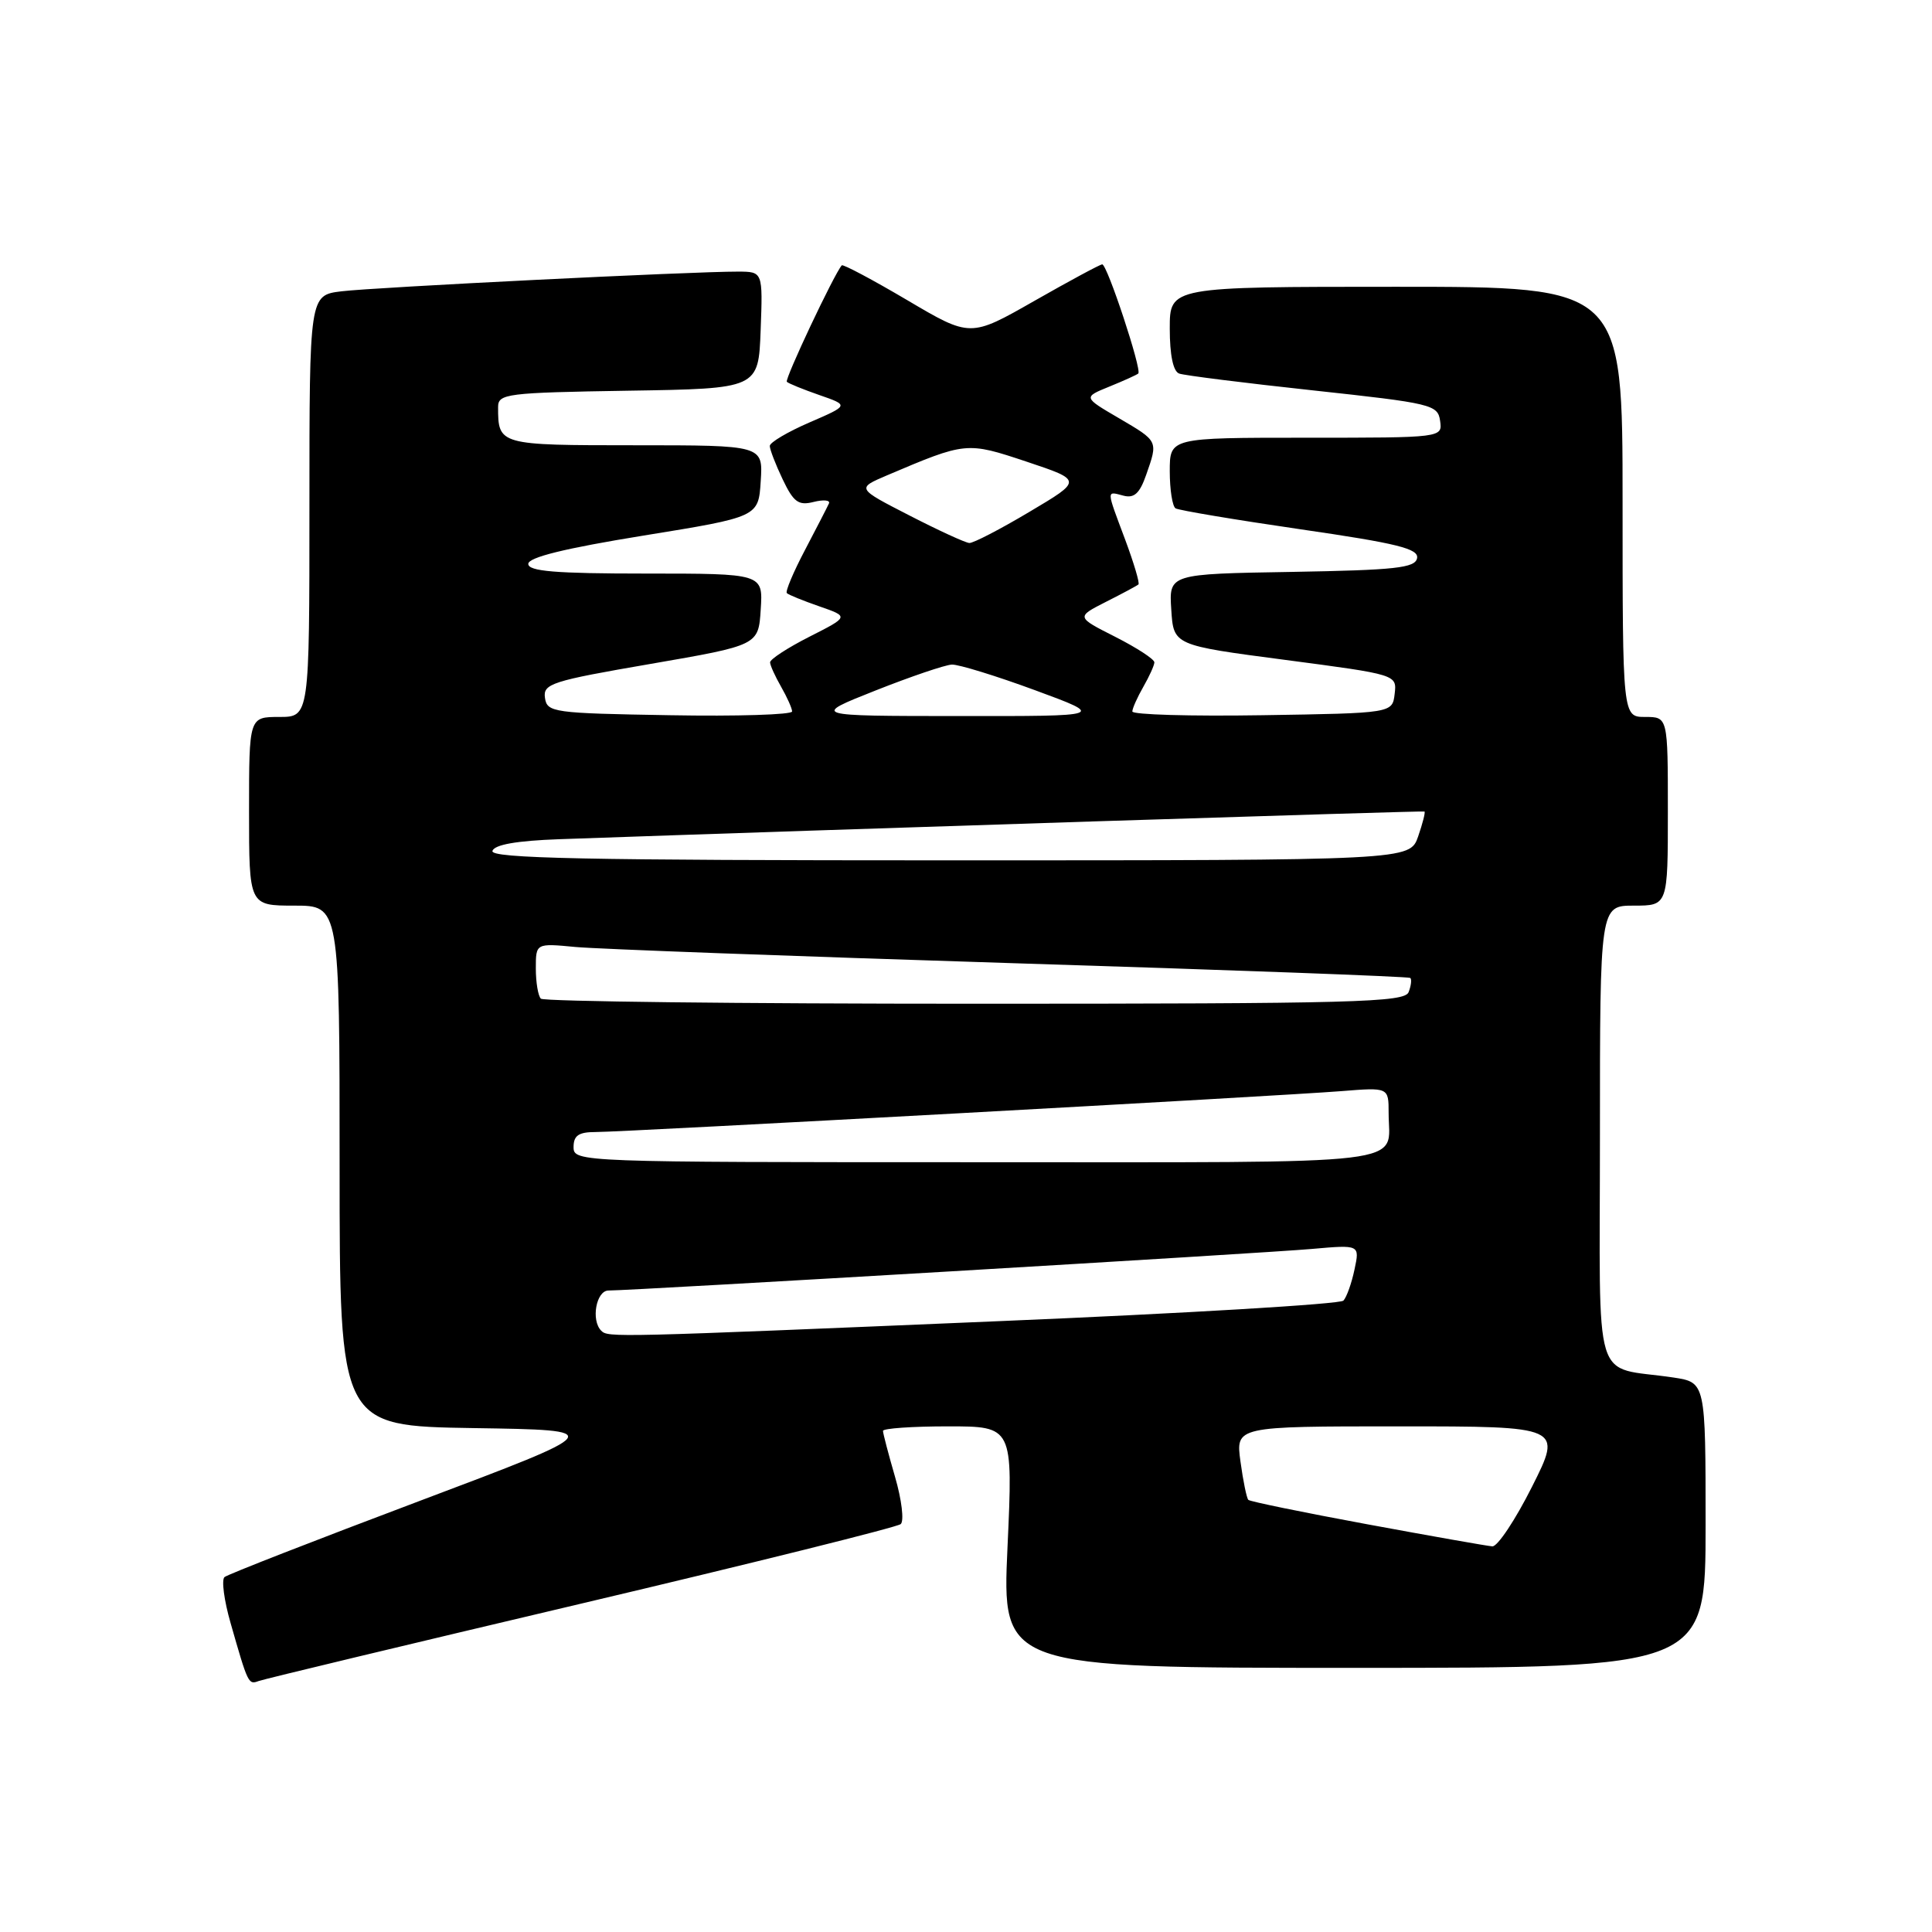 <?xml version="1.0" encoding="UTF-8" standalone="no"?>
<!DOCTYPE svg PUBLIC "-//W3C//DTD SVG 1.1//EN" "http://www.w3.org/Graphics/SVG/1.1/DTD/svg11.dtd" >
<svg xmlns="http://www.w3.org/2000/svg" xmlns:xlink="http://www.w3.org/1999/xlink" version="1.1" viewBox="0 0 256 256">
 <g >
 <path fill="currentColor"
d=" M 77.00 212.49 C 99.83 207.10 118.88 202.36 119.35 201.95 C 119.82 201.54 119.48 198.72 118.60 195.70 C 117.72 192.67 117.00 189.92 117.00 189.60 C 117.00 189.27 120.88 189.00 125.61 189.00 C 134.23 189.00 134.23 189.00 133.50 205.00 C 132.77 221.00 132.77 221.00 179.39 221.00 C 226.00 221.00 226.00 221.00 226.00 202.09 C 226.00 183.18 226.00 183.18 221.75 182.53 C 210.84 180.89 212.00 184.71 212.00 150.42 C 212.00 120.00 212.00 120.00 216.50 120.00 C 221.00 120.00 221.00 120.00 221.00 107.50 C 221.00 95.00 221.00 95.00 218.00 95.00 C 215.00 95.00 215.00 95.00 215.00 66.50 C 215.00 38.00 215.00 38.00 185.00 38.00 C 155.00 38.00 155.00 38.00 155.00 43.53 C 155.00 47.05 155.45 49.22 156.25 49.50 C 156.94 49.75 164.93 50.75 174.00 51.73 C 189.71 53.43 190.52 53.62 190.82 55.76 C 191.14 58.00 191.14 58.00 173.07 58.00 C 155.00 58.00 155.00 58.00 155.00 62.44 C 155.00 64.88 155.35 67.10 155.77 67.36 C 156.20 67.62 163.64 68.87 172.30 70.13 C 185.18 72.00 188.01 72.71 187.77 73.96 C 187.52 75.26 184.90 75.54 171.18 75.78 C 154.89 76.05 154.89 76.05 155.20 80.78 C 155.50 85.50 155.50 85.50 170.30 87.44 C 185.10 89.39 185.10 89.39 184.80 91.94 C 184.50 94.50 184.50 94.50 167.25 94.77 C 157.76 94.92 150.02 94.70 150.04 94.27 C 150.05 93.85 150.71 92.38 151.50 91.00 C 152.29 89.62 152.95 88.17 152.96 87.77 C 152.98 87.36 150.66 85.85 147.79 84.39 C 142.59 81.76 142.59 81.76 146.54 79.75 C 148.72 78.65 150.66 77.61 150.85 77.44 C 151.04 77.28 150.25 74.62 149.10 71.53 C 146.56 64.75 146.57 65.08 148.87 65.68 C 150.29 66.05 151.02 65.37 151.87 62.93 C 153.46 58.39 153.51 58.49 148.26 55.41 C 143.52 52.64 143.52 52.64 147.01 51.22 C 148.93 50.44 150.65 49.66 150.83 49.49 C 151.33 49.01 146.70 35.00 146.05 35.03 C 145.75 35.04 141.69 37.23 137.04 39.88 C 128.57 44.71 128.57 44.71 120.21 39.77 C 115.60 37.05 111.70 34.98 111.54 35.16 C 110.54 36.27 103.94 50.27 104.26 50.59 C 104.48 50.81 106.42 51.60 108.58 52.35 C 112.50 53.71 112.50 53.71 107.25 55.98 C 104.36 57.23 102.00 58.63 102.00 59.09 C 102.00 59.55 102.77 61.55 103.71 63.52 C 105.15 66.54 105.80 67.02 107.81 66.51 C 109.12 66.18 110.04 66.27 109.84 66.71 C 109.65 67.14 108.22 69.91 106.68 72.85 C 105.13 75.79 104.04 78.38 104.26 78.59 C 104.47 78.81 106.42 79.60 108.58 80.35 C 112.50 81.71 112.50 81.71 107.25 84.37 C 104.36 85.84 102.02 87.36 102.04 87.77 C 102.05 88.17 102.71 89.62 103.50 91.00 C 104.29 92.38 104.95 93.85 104.96 94.27 C 104.98 94.70 97.69 94.93 88.75 94.77 C 73.28 94.51 72.49 94.40 72.21 92.47 C 71.94 90.60 73.07 90.23 86.21 87.97 C 100.50 85.50 100.50 85.50 100.80 80.75 C 101.11 76.00 101.11 76.00 85.55 76.00 C 73.59 76.00 70.00 75.70 70.00 74.72 C 70.00 73.85 74.83 72.66 85.25 70.97 C 100.50 68.50 100.50 68.50 100.80 63.75 C 101.11 59.00 101.11 59.00 84.16 59.00 C 66.09 59.00 66.00 58.97 66.00 53.94 C 66.00 52.17 67.08 52.03 83.25 51.77 C 100.50 51.50 100.50 51.50 100.79 43.75 C 101.08 36.00 101.08 36.00 97.79 35.99 C 91.78 35.97 49.57 38.07 45.25 38.60 C 41.00 39.12 41.00 39.12 41.00 67.06 C 41.00 95.00 41.00 95.00 37.00 95.00 C 33.00 95.00 33.00 95.00 33.00 107.50 C 33.00 120.00 33.00 120.00 39.00 120.00 C 45.00 120.00 45.00 120.00 45.00 154.48 C 45.00 188.95 45.00 188.95 62.75 189.23 C 80.50 189.50 80.50 189.50 55.50 198.92 C 41.75 204.10 30.16 208.62 29.75 208.97 C 29.33 209.32 29.69 212.06 30.55 215.05 C 32.86 223.13 32.91 223.25 34.26 222.75 C 34.94 222.49 54.17 217.88 77.00 212.49 Z  M 181.15 201.97 C 172.71 200.41 165.63 198.96 165.41 198.74 C 165.19 198.52 164.72 196.24 164.37 193.67 C 163.73 189.00 163.73 189.00 185.38 189.00 C 207.02 189.00 207.02 189.00 203.00 197.00 C 200.79 201.40 198.42 204.96 197.74 204.90 C 197.06 204.85 189.59 203.53 181.15 201.97 Z  M 79.67 176.33 C 78.28 174.95 79.00 171.00 80.63 171.00 C 83.83 171.00 167.61 166.05 173.84 165.49 C 180.18 164.93 180.18 164.93 179.48 168.21 C 179.10 170.02 178.44 171.88 178.01 172.34 C 177.57 172.80 157.03 174.03 132.36 175.06 C 81.12 177.22 80.57 177.23 79.67 176.33 Z  M 76.00 152.00 C 76.00 150.46 76.67 150.00 78.92 150.00 C 82.74 150.00 169.63 145.23 177.75 144.58 C 184.00 144.08 184.00 144.08 184.00 147.46 C 184.00 154.54 188.50 154.00 129.39 154.00 C 76.67 154.00 76.00 153.98 76.00 152.00 Z  M 71.67 132.33 C 71.30 131.97 71.00 130.16 71.00 128.32 C 71.00 124.98 71.00 124.98 76.25 125.48 C 79.14 125.75 105.12 126.71 134.00 127.62 C 162.88 128.52 186.67 129.40 186.87 129.58 C 187.08 129.76 186.98 130.61 186.65 131.46 C 186.13 132.82 179.53 133.00 129.20 133.00 C 97.92 133.00 72.03 132.70 71.67 132.33 Z  M 65.25 112.75 C 65.52 111.92 68.46 111.40 74.08 111.20 C 110.68 109.91 188.55 107.41 188.75 107.53 C 188.89 107.61 188.51 109.10 187.91 110.84 C 186.80 114.00 186.80 114.00 125.82 114.00 C 77.48 114.00 64.92 113.74 65.25 112.75 Z  M 116.00 91.50 C 120.67 89.65 125.23 88.10 126.13 88.06 C 127.02 88.03 131.97 89.55 137.13 91.45 C 146.50 94.90 146.50 94.90 127.00 94.88 C 107.50 94.87 107.50 94.87 116.00 91.50 Z  M 120.50 68.30 C 113.50 64.71 113.50 64.71 117.50 63.00 C 128.02 58.53 128.07 58.52 136.05 61.18 C 143.44 63.65 143.44 63.65 136.41 67.82 C 132.55 70.12 128.96 71.98 128.44 71.95 C 127.92 71.92 124.35 70.28 120.50 68.30 Z "/>
</g>
</svg>